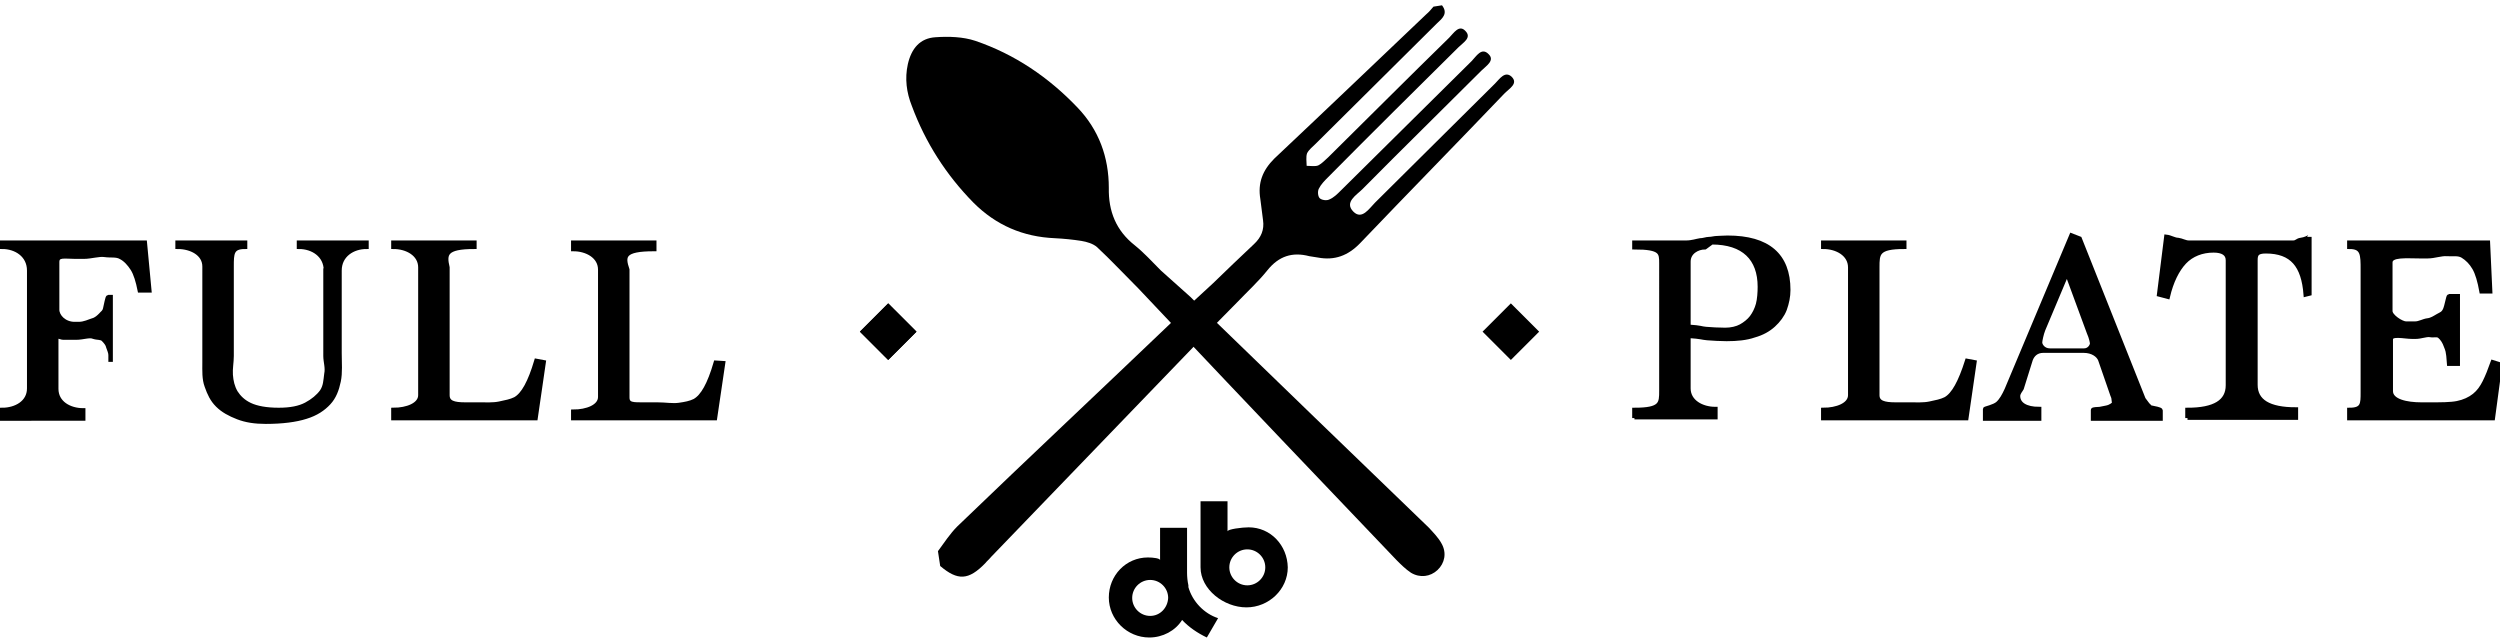 <?xml version="1.0" encoding="utf-8"?>
<svg version="1.1" id="Layer_1" xmlns="http://www.w3.org/2000/svg" xmlns:xlink="http://www.w3.org/1999/xlink" x="0px" y="0px"
	 viewBox="0 0 556 141" enable-background="new 0 0 556 141" xml:space="preserve" width="188" height="48">
<g>
	<g>
		<path stroke="#000000" stroke-miterlimit="10" d="M0.5,92.5v-1.8c3,0,6-1.6,6-4.8V59.7c0-3.5-3-5.3-6-5.3v-0.9h31.7l1,10.6l-2.1,0
			c-0.4-2-0.9-3.7-1.6-4.8c-0.7-1.1-1.6-2.1-2.6-2.6c-1-0.6-2.3-0.3-3.6-0.5s-3,0.4-4.7,0.4h-1.8c-2.4,0-4.1-0.5-4.1,1.2v10.6
			c0,1.5,1.6,3.2,3.9,3.2h0.9c1.3,0,2.4-0.6,3.1-0.8c0.8-0.2,1.4-0.8,1.8-1.2c0.4-0.5,0.8-0.6,1-1.4s0.5-2.6,0.7-2.6h0.5V80l0,0
			v-1.5c0-0.6-0.3-1.2-0.5-1.8c-0.1-0.6-0.6-1.2-1.1-1.7s-1.3-0.3-2.2-0.6c-0.9-0.4-2.3,0.2-3.9,0.2h-2.8c-0.7,0-1.6-0.8-1.6,0.4v11
			c0,3.2,3,4.8,6,4.8v1.8H0.5z"/>
		<path stroke="#000000" stroke-miterlimit="10" d="M72.5,59.7c0-3.5-3-5.3-6-5.3v-0.9h15v0.9c-3,0-6,1.8-6,5.3V78
			c0,2.3,0.2,4.4-0.2,6.3s-1,3.5-2.2,4.8c-1.2,1.3-2.8,2.4-5.1,3.1c-2.2,0.7-5.2,1.1-8.9,1.1c-2.4,0-4.4-0.3-6.2-1s-3.3-1.5-4.5-2.7
			c-1.2-1.2-1.8-2.5-2.4-4.2c-0.6-1.6-0.5-3.4-0.5-5.2V58.8c0-2.9-3-4.4-6-4.4v-0.9h15v0.9c-3,0-3,1.5-3,4.4v19.9
			c0,1.4-0.3,2.8-0.2,4.2c0.1,1.4,0.4,2.7,1.1,3.9c0.7,1.1,1.7,2.1,3.2,2.8c1.5,0.7,3.6,1.1,6.4,1.1c2.6,0,4.6-0.4,6.1-1.2
			c1.5-0.8,2.7-1.8,3.5-2.9c0.8-1.2,0.8-2.4,1-3.9c0.3-1.4-0.2-2.7-0.2-4V59.7z"/>
		<path stroke="#000000" stroke-miterlimit="10" d="M87.5,92.5v-1.8c3,0,6-1.1,6-3.3V59c0-3-3-4.6-6-4.6v-0.9h18v0.9
			c-6.5,0-6.7,1.6-6,4.6v28.4c0,1.7,1.4,2.1,4,2.1h2.8c1.8,0,3.4,0.1,4.8-0.2s2.5-0.5,3.5-1c1.8-1,3.3-3.8,4.7-8.5l1.6,0.3
			l-1.8,12.4H87.5z"/>
	</g>
	<g>
		<path stroke="#000000" stroke-miterlimit="10" d="M363.5,92.5v-1.8c6,0,6-1.4,6-4.3V58.1c0-2.4,0-3.6-6-3.6v-1H375
			c1.3,0,2.4-0.4,3.1-0.5c0.7,0,1.4-0.3,2-0.3c0.6,0,1.2-0.2,1.7-0.2s1.4-0.1,2.4-0.1c9,0,13.5,3.9,13.5,11.6c0,1.5-0.3,2.9-0.8,4.3
			c-0.5,1.3-1.4,2.5-2.5,3.5s-2.5,1.8-4.3,2.3c-1.7,0.6-3.8,0.8-6.1,0.8c-1.3,0-3.1-0.1-4.3-0.2c-1.2-0.1-1.2-0.3-4.2-0.5v11.7
			c0,3,3,4.6,6,4.6v1.8H363.5z M379.2,54.5c-1.7,0-3.7,1.1-3.7,3.2v14.5c3,0.2,2.7,0.4,3.9,0.5c1.2,0.1,2.8,0.2,4.3,0.2
			c1.3,0,2.6-0.3,3.5-0.8c0.9-0.5,1.8-1.2,2.4-2c0.6-0.8,1.1-1.8,1.4-2.9c0.3-1.1,0.4-2.7,0.4-3.9c0-6.3-3.6-9.9-10.7-9.9
			L379.2,54.5z"/>
		<path stroke="#000000" stroke-miterlimit="10" d="M405.5,92.5v-1.8c3,0,6-1.1,6-3.3V59c0-3-3-4.6-6-4.6v-0.9h18v0.9
			c-6,0-6,1.5-6,4.6v28.4c0,1.7,1.5,2.1,4.1,2.1h2.8c1.8,0,3.4,0.1,4.8-0.2s2.5-0.5,3.5-1c1.8-1,3.3-3.8,4.8-8.5l1.6,0.3l-1.8,12.4
			H405.5z"/>
		<path stroke="#000000" stroke-miterlimit="10" d="M465.5,92.5v-1.8c0-0.1,0.9-0.2,1.5-0.2c0.6-0.1,1-0.2,1.5-0.3
			c0.5-0.1,0.9-0.3,1.2-0.5c0.3-0.2,0.5-0.4,0.5-0.6c0-0.2-0.1-0.4-0.1-0.7s-0.1-0.7-0.3-1.1l-2.7-7.8c-0.4-1-1.7-2-3.7-2h-9
			c-1.5,0-2.4,0.9-2.8,2l-2,6.4c-0.2,0.4-0.8,1-0.8,1.7c0,1.8,1.7,2.9,4.7,2.9v2.1h-12v-2.1c0-0.1,2-0.5,2.8-1.2
			c0.8-0.7,1.4-1.8,2-3.1l14.4-34.3l1.8,0.7l14.2,35.7c0.6,0.8,1,1.4,1.3,1.6c0.1,0.1,0,0.2,0.5,0.3c0.6,0.1,2,0.4,2,0.6v1.8H465.5z
			 M459.7,60.2l-5.3,12.6c-0.4,1-0.7,2.5-0.7,2.9c0,0.6,0.7,1.8,2.2,1.8h7.6c1.2,0,1.8-1.1,1.8-1.6c0-0.2-0.2-1.3-0.7-2.4
			L459.7,60.2z"/>
		<path stroke="#000000" stroke-miterlimit="10" d="M486.5,92.5v-1.8c6,0,9-1.8,9-5.5V57.4c0-1.5-1.2-2.2-3.2-2.2
			c-2.6,0-4.9,0.9-6.5,2.6c-1.6,1.7-2.9,4.3-3.7,7.7l-1.9-0.5l1.6-12.8c0.9,0.1,1.8,0.7,2.6,0.7c0.8,0.1,1.6,0.6,2.4,0.6h23.2
			c0.8,0,0.9-0.5,1.7-0.6c0.9-0.1,1.9-0.6,1.9-0.7v12.6l-0.8,0.2c-0.5-6.4-3-9.6-8.9-9.6c-2,0-2.3,0.7-2.3,2v27.7c0,3.7,3,5.5,9,5.5
			v1.8H486.5z"/>
		<path stroke="#000000" stroke-miterlimit="10" d="M522.5,92.5v-1.8c3,0,3-1.3,3-3.9V59.5c0-3.4,0-5.1-3-5.1v-0.9h30.8l0.5,10.8
			l-1.9,0c-0.4-2.2-0.9-4-1.6-5.2c-0.7-1.2-1.6-2.1-2.6-2.7c-1-0.6-2.2-0.3-3.5-0.4c-1.3-0.1-2.8,0.5-4.3,0.5h-1.7
			c-3,0-6.6-0.4-6.6,1.4v10.8c0,1.2,2.5,2.8,3.5,2.8h2c1,0,1.9-0.6,2.8-0.7c0.9-0.1,1.6-0.6,2.3-1c0.7-0.4,1.2-0.5,1.6-1.4
			c0.4-0.9,0.7-3,0.9-3h1.9v15h-1.9c-0.2-3-0.4-3.1-0.7-3.9c-0.3-0.9-0.8-1.7-1.4-2.2c-0.6-0.5-1.3-0.1-2.2-0.3
			c-0.9-0.1-2,0.4-3.2,0.4h-0.7c-1.8,0-4.8-0.8-4.8,0.6v11.5c0,2.3,3.6,3,6.8,3h1.9c2.5,0,4.6,0,6.1-0.3s2.8-0.9,3.8-1.7
			c1-0.8,1.7-1.8,2.3-3c0.6-1.2,1.2-2.7,1.8-4.4l1.6,0.5l-1.6,11.9H522.5z"/>
	</g>
	<g>
		<path id="b_4_" d="M277.7,116.8c-1.4,0-4.7,0.4-4.7,0.9V111h-6v14.7c0,4.9,5.2,8.9,10.2,8.9s9.2-4,9.2-8.9
			C286.3,120.8,282.6,116.8,277.7,116.8 M277.4,129.7c-2.2,0-4-1.8-4-4s1.8-4,4-4c2.2,0,4,1.8,4,4S279.6,129.7,277.4,129.7"/>
		<path id="d_4_" d="M264.3,130.1c0-0.1,0-0.2,0-0.4c-0.2-0.9-0.3-1.9-0.3-2.8v-10h-6v7.2c0-0.4-1.5-0.6-2.7-0.6
			c-4.9,0-8.7,4-8.7,8.9c0,4.9,4.1,8.9,9,8.9c3,0,5.8-1.5,7.3-3.9c1.5,1.6,3.4,2.9,5.5,3.9l2.5-4.3l0,0
			C267.8,136,265.2,133.3,264.3,130.1 M255.8,136.5c-2.2,0-4-1.8-4-4c0-2.2,1.8-4,4-4c2.2,0,4,1.8,4,4
			C259.7,134.7,258,136.5,255.8,136.5"/>
	</g>
	<g>
		<path d="M258.2,59.7c-1.9-1.9-3.7-3.9-5.8-5.6c-4.2-3.3-5.9-7.6-5.8-12.8c0-6.8-2.2-12.9-7-17.9c-6.4-6.7-13.9-11.8-22.7-14.8
			c-2.7-0.9-5.9-1-8.8-0.8c-3.5,0.2-5.4,2.5-6.2,6c-0.7,3.2-0.3,6.3,0.9,9.3c3,8.1,7.6,15.3,13.7,21.5c5,5,11,7.6,18.1,7.9
			c2,0.1,4,0.3,5.9,0.6c1.2,0.2,2.6,0.6,3.5,1.4c3.1,2.9,6,6,9.2,9.2l6.9,7.3c16.8,17.8,33.6,35.4,50.5,53.1c1,1,2,2,3.2,2.8
			c2,1.2,4.3,0.9,5.9-0.6c1.6-1.5,2.1-3.8,0.9-5.9c-0.7-1.3-1.8-2.4-2.8-3.5c-17-16.4-34-32.8-51-49.3c-0.6-0.6-1.2-1.2-2-2
			L258.2,59.7z"/>
		<path d="M268.1,73.9c-15.9,16.5-31.8,33-47.7,49.5c-0.4,0.5-0.9,0.9-1.3,1.4c-3.7,3.8-6.1,3.9-10,0.6c-0.2-1.1-0.3-2.2-0.5-3.3
			c1.4-1.9,2.7-3.9,4.3-5.5c16-15.4,32.2-30.6,48.2-45.9c0.7-0.6,1.3-1.3,2.3-2.3l6.4-5.9c3-2.9,6-5.8,9.1-8.7
			c1.6-1.5,2.3-3.2,2-5.3c-0.2-1.6-0.4-3.2-0.6-4.7c-0.6-3.6,0.5-6.4,3.1-9c12-11.3,23.7-22.5,33.8-32.1c0.6-0.5,1.1-1.1,1.6-1.7
			c0.6-0.1,1.3-0.2,1.9-0.3c1.4,1.8,0.1,2.9-1.1,4c-9,8.9-18,17.9-27,26.8c-0.7,0.7-1.5,1.3-1.9,2.1c-0.3,0.8-0.1,1.9-0.1,2.8
			c0.9,0,1.9,0.2,2.6-0.1c0.8-0.4,1.5-1.2,2.2-1.8c9-8.9,17.9-17.8,26.9-26.6c1-1,2.2-3,3.6-1.5c1.5,1.5-0.5,2.6-1.5,3.6
			c-9.7,9.6-19.4,19.2-29,28.9c-0.8,0.8-1.6,1.6-2.1,2.6c-0.3,0.6-0.2,1.7,0.2,2.1c0.4,0.4,1.5,0.6,2.1,0.3c1-0.4,1.8-1.2,2.6-2
			c9.7-9.6,19.4-19.2,29.1-28.8c1-1,2.2-3.2,3.8-1.5c1.4,1.4-0.6,2.6-1.6,3.6c-8.8,8.8-17.7,17.5-26.5,26.4c-1.3,1.3-4.1,2.9-2,5
			c1.9,1.9,3.5-0.7,4.8-2c8.9-8.8,17.8-17.7,26.7-26.5c1-1,2.2-2.9,3.7-1.5c1.5,1.5-0.5,2.6-1.5,3.6c-10.7,11.2-21.5,22.2-32.2,33.4
			c-2.7,2.8-5.7,3.9-9.4,3.2c-0.6-0.1-1.3-0.2-1.9-0.3c-3.8-1-6.8,0-9.3,3.1c-2,2.5-4.4,4.7-6.8,7.2L268.1,73.9z"/>
	</g>
	
		<rect x="332.1" y="69.4" transform="matrix(0.707 0.707 -0.707 0.707 150.286 -216.163)" stroke="#000000" stroke-miterlimit="10" width="7.9" height="7.9"/>
	
		<rect x="193.6" y="69.4" transform="matrix(0.707 0.707 -0.707 0.707 109.726 -118.242)" stroke="#000000" stroke-miterlimit="10" width="7.9" height="7.9"/>
	
		<rect x="193.6" y="69.4" transform="matrix(0.707 0.707 -0.707 0.707 109.726 -118.242)" stroke="#000000" stroke-miterlimit="10" width="7.9" height="7.9"/>
</g>
<path stroke="#000000" stroke-miterlimit="10" d="M127.5,92.5v-1.4c3,0,6-1.1,6-3.3V59.5c0-3-3-4.6-6-4.6v-1.4h18v1.4
	c-7,0-7,1.6-6,4.6v28.4c0,1.7,1.3,1.6,3.9,1.6h2.8c1.8,0,3.4,0.3,4.8,0.1s2.5-0.4,3.5-0.9c1.8-1,3.3-3.7,4.7-8.5l1.6,0.1l-1.8,12.2
	H127.5z"/>
</svg>
